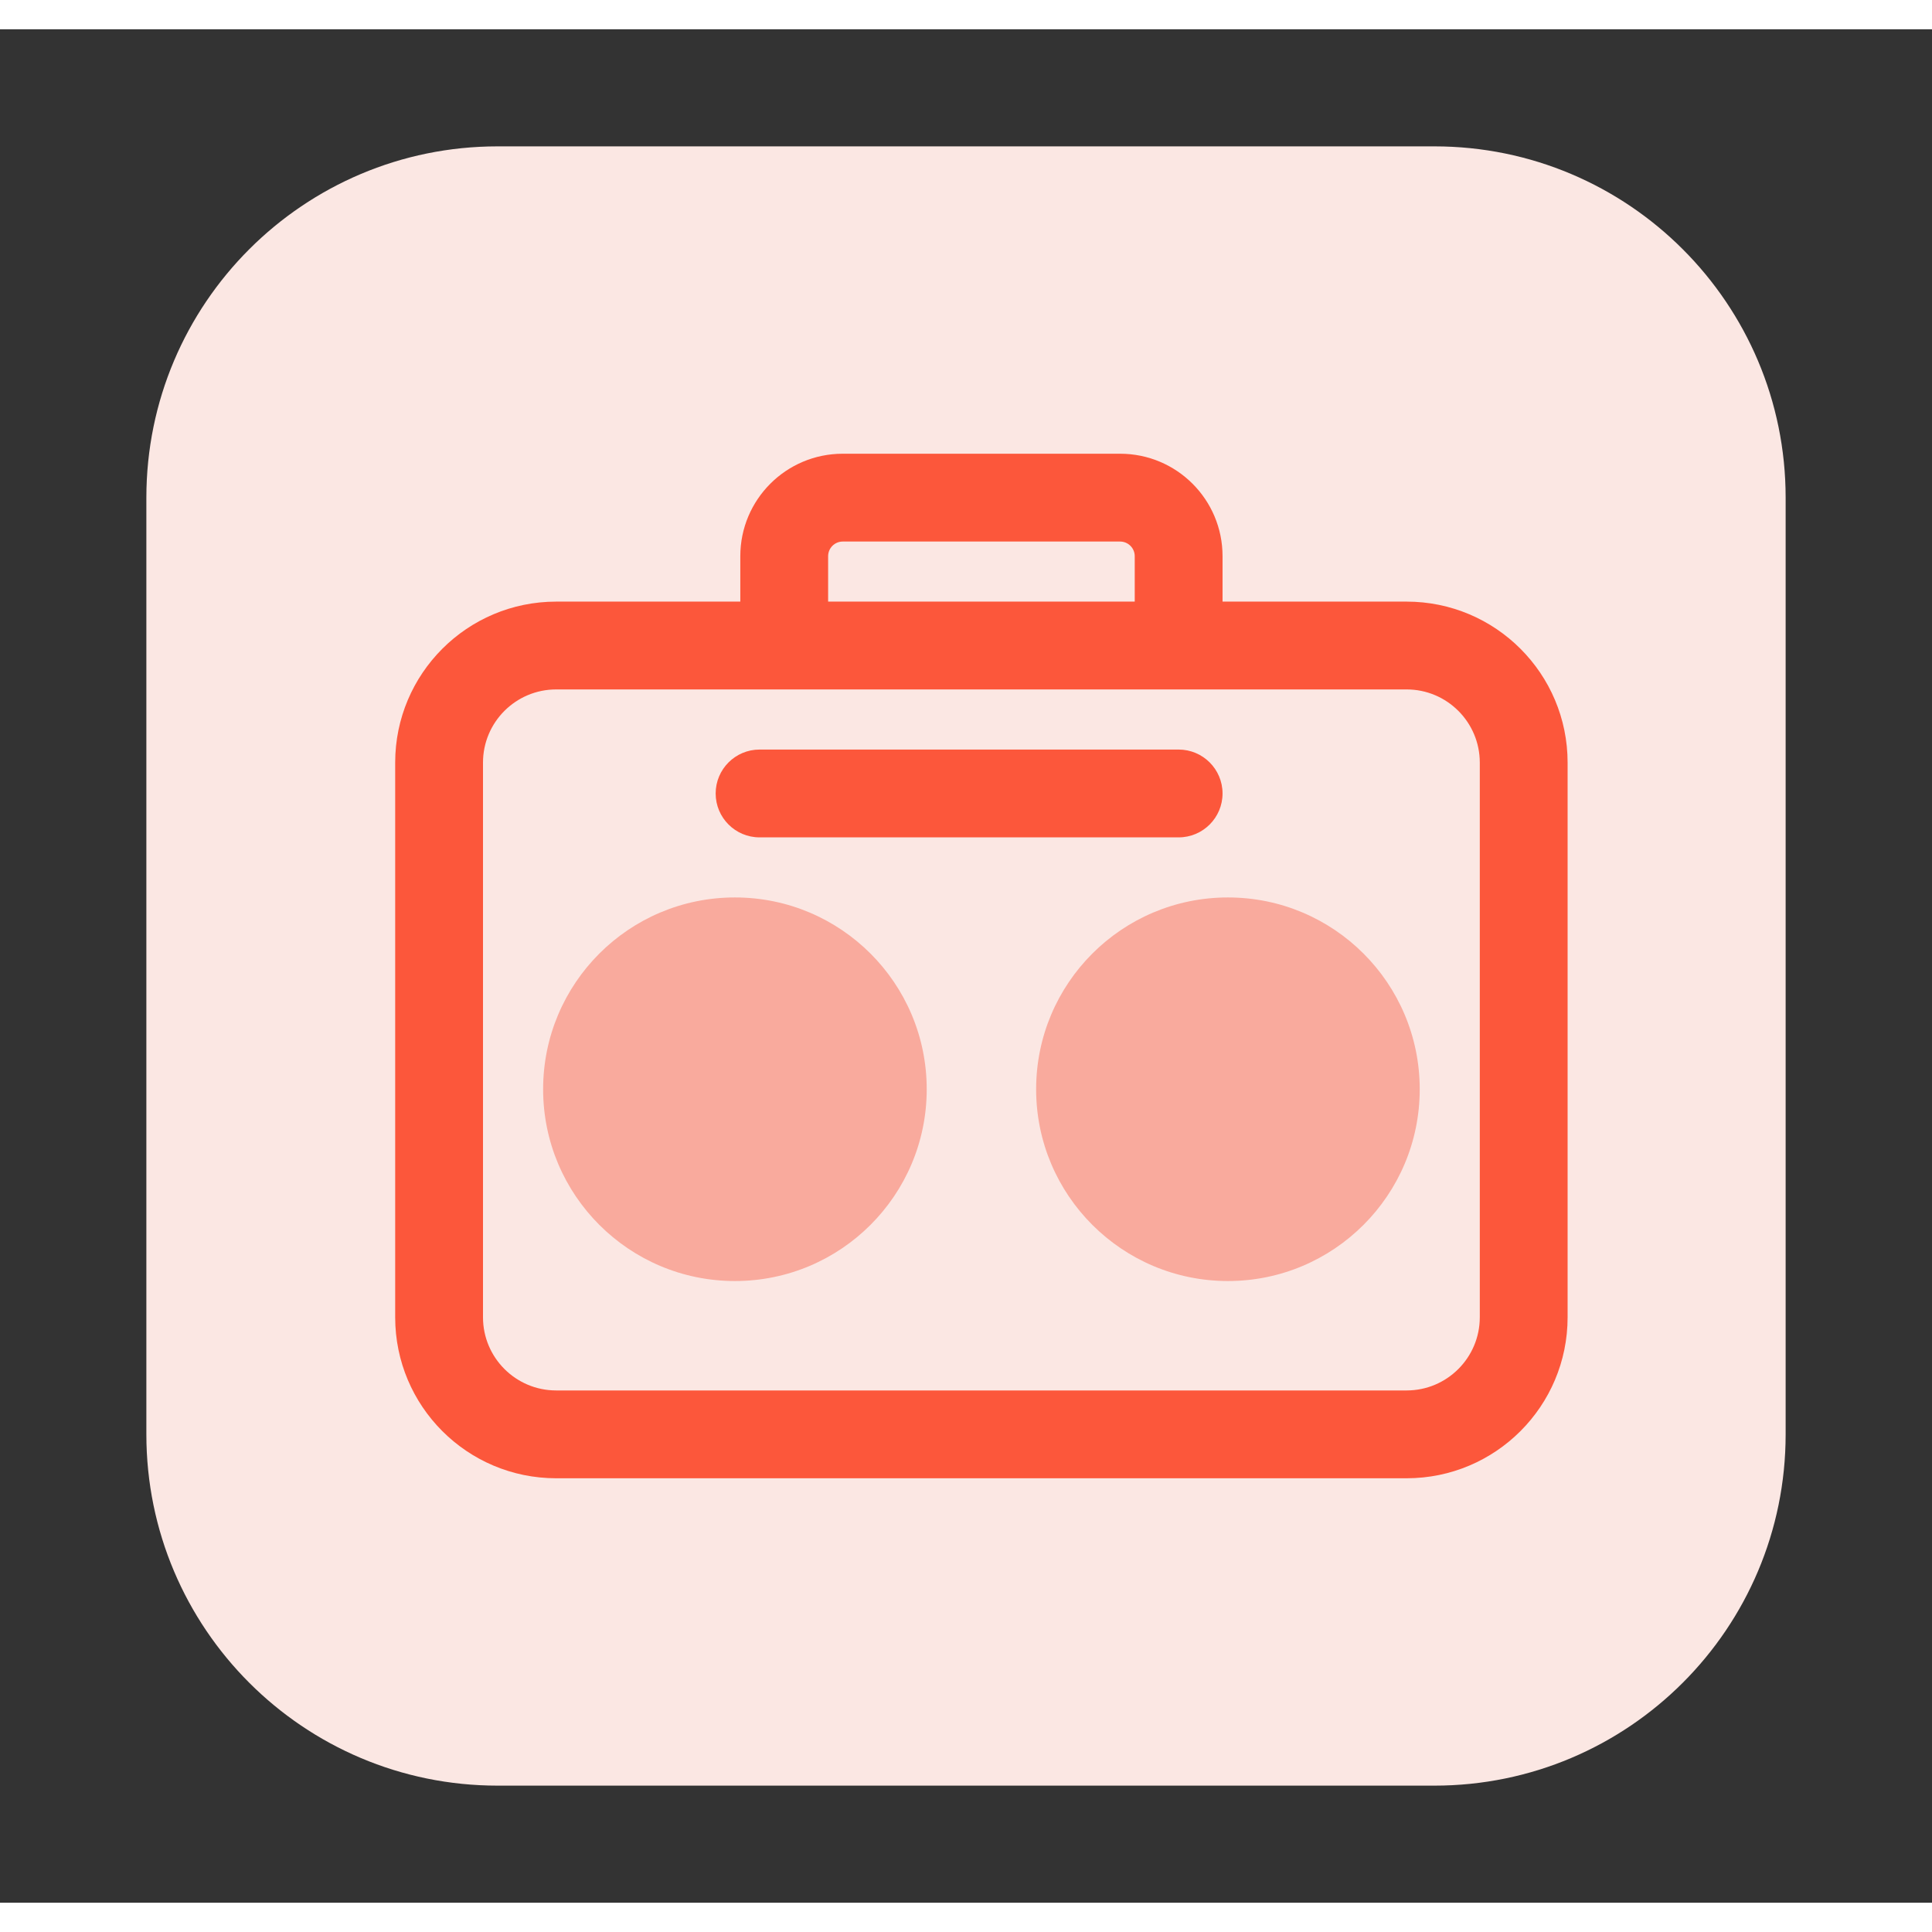 <svg fill="none" height="512" viewBox="0 0 33 32" width="512" xmlns="http://www.w3.org/2000/svg">
    <rect x="0" y="0" width="33" height="32" fill="#333333" stroke="none"/>
    <path d="m2.5 8c0-3.314 2.686-6 6-6h16c3.314 0 6 2.686 6 6v16c0 3.314-2.686 6-6 6h-16c-3.314 0-6-2.686-6-6z" fill="#fbe7e3" />
    <path
        clip-rule="evenodd"
        d="m6.75 12.526c0-1.519 1.231-2.75 2.75-2.75h14.526c1.519 0 2.75 1.231 2.75 2.75v9.474c0 1.519-1.231 2.75-2.75 2.75h-14.526c-1.519 0-2.75-1.231-2.75-2.75zm2.75-1.25c-.69 0-1.25.56-1.25 1.25v9.474c0 .69.56 1.25 1.25 1.25h14.526c.69 0 1.25-.56 1.25-1.25v-9.474c0-.69-.56-1.25-1.25-1.25z"
        fill="#fc573b"
        fill-rule="evenodd"
    />
    <path d="m12.553 14.829c-1.81 0-3.276 1.467-3.276 3.276 0 1.809 1.467 3.276 3.276 3.276 1.809 0 3.276-1.467 3.276-3.276 0-1.81-1.467-3.276-3.276-3.276z" fill="#f9aa9d" />
    <path d="m20.974 14.829c-1.81 0-3.276 1.467-3.276 3.276 0 1.809 1.467 3.276 3.276 3.276 1.809 0 3.276-1.467 3.276-3.276 0-1.81-1.467-3.276-3.276-3.276z" fill="#f9aa9d" />
    <g clip-rule="evenodd" fill="#fc573b" fill-rule="evenodd">
        <path d="m14.395 8.75c-.138 0-.25.112-.25.25v1.526h-1.5v-1.526c0-.967.783-1.75 1.75-1.75h4.737c.967 0 1.75.783 1.75 1.75v1.526h-1.5v-1.526c0-.138-.112-.25-.25-.25z" />
        <path d="m12.224 13.053c0-.414.336-.75.75-.75h7.158c.414 0 .75.336.75.75s-.336.75-.75.75h-7.158c-.414 0-.75-.336-.75-.75z" />
    </g>
</svg>
